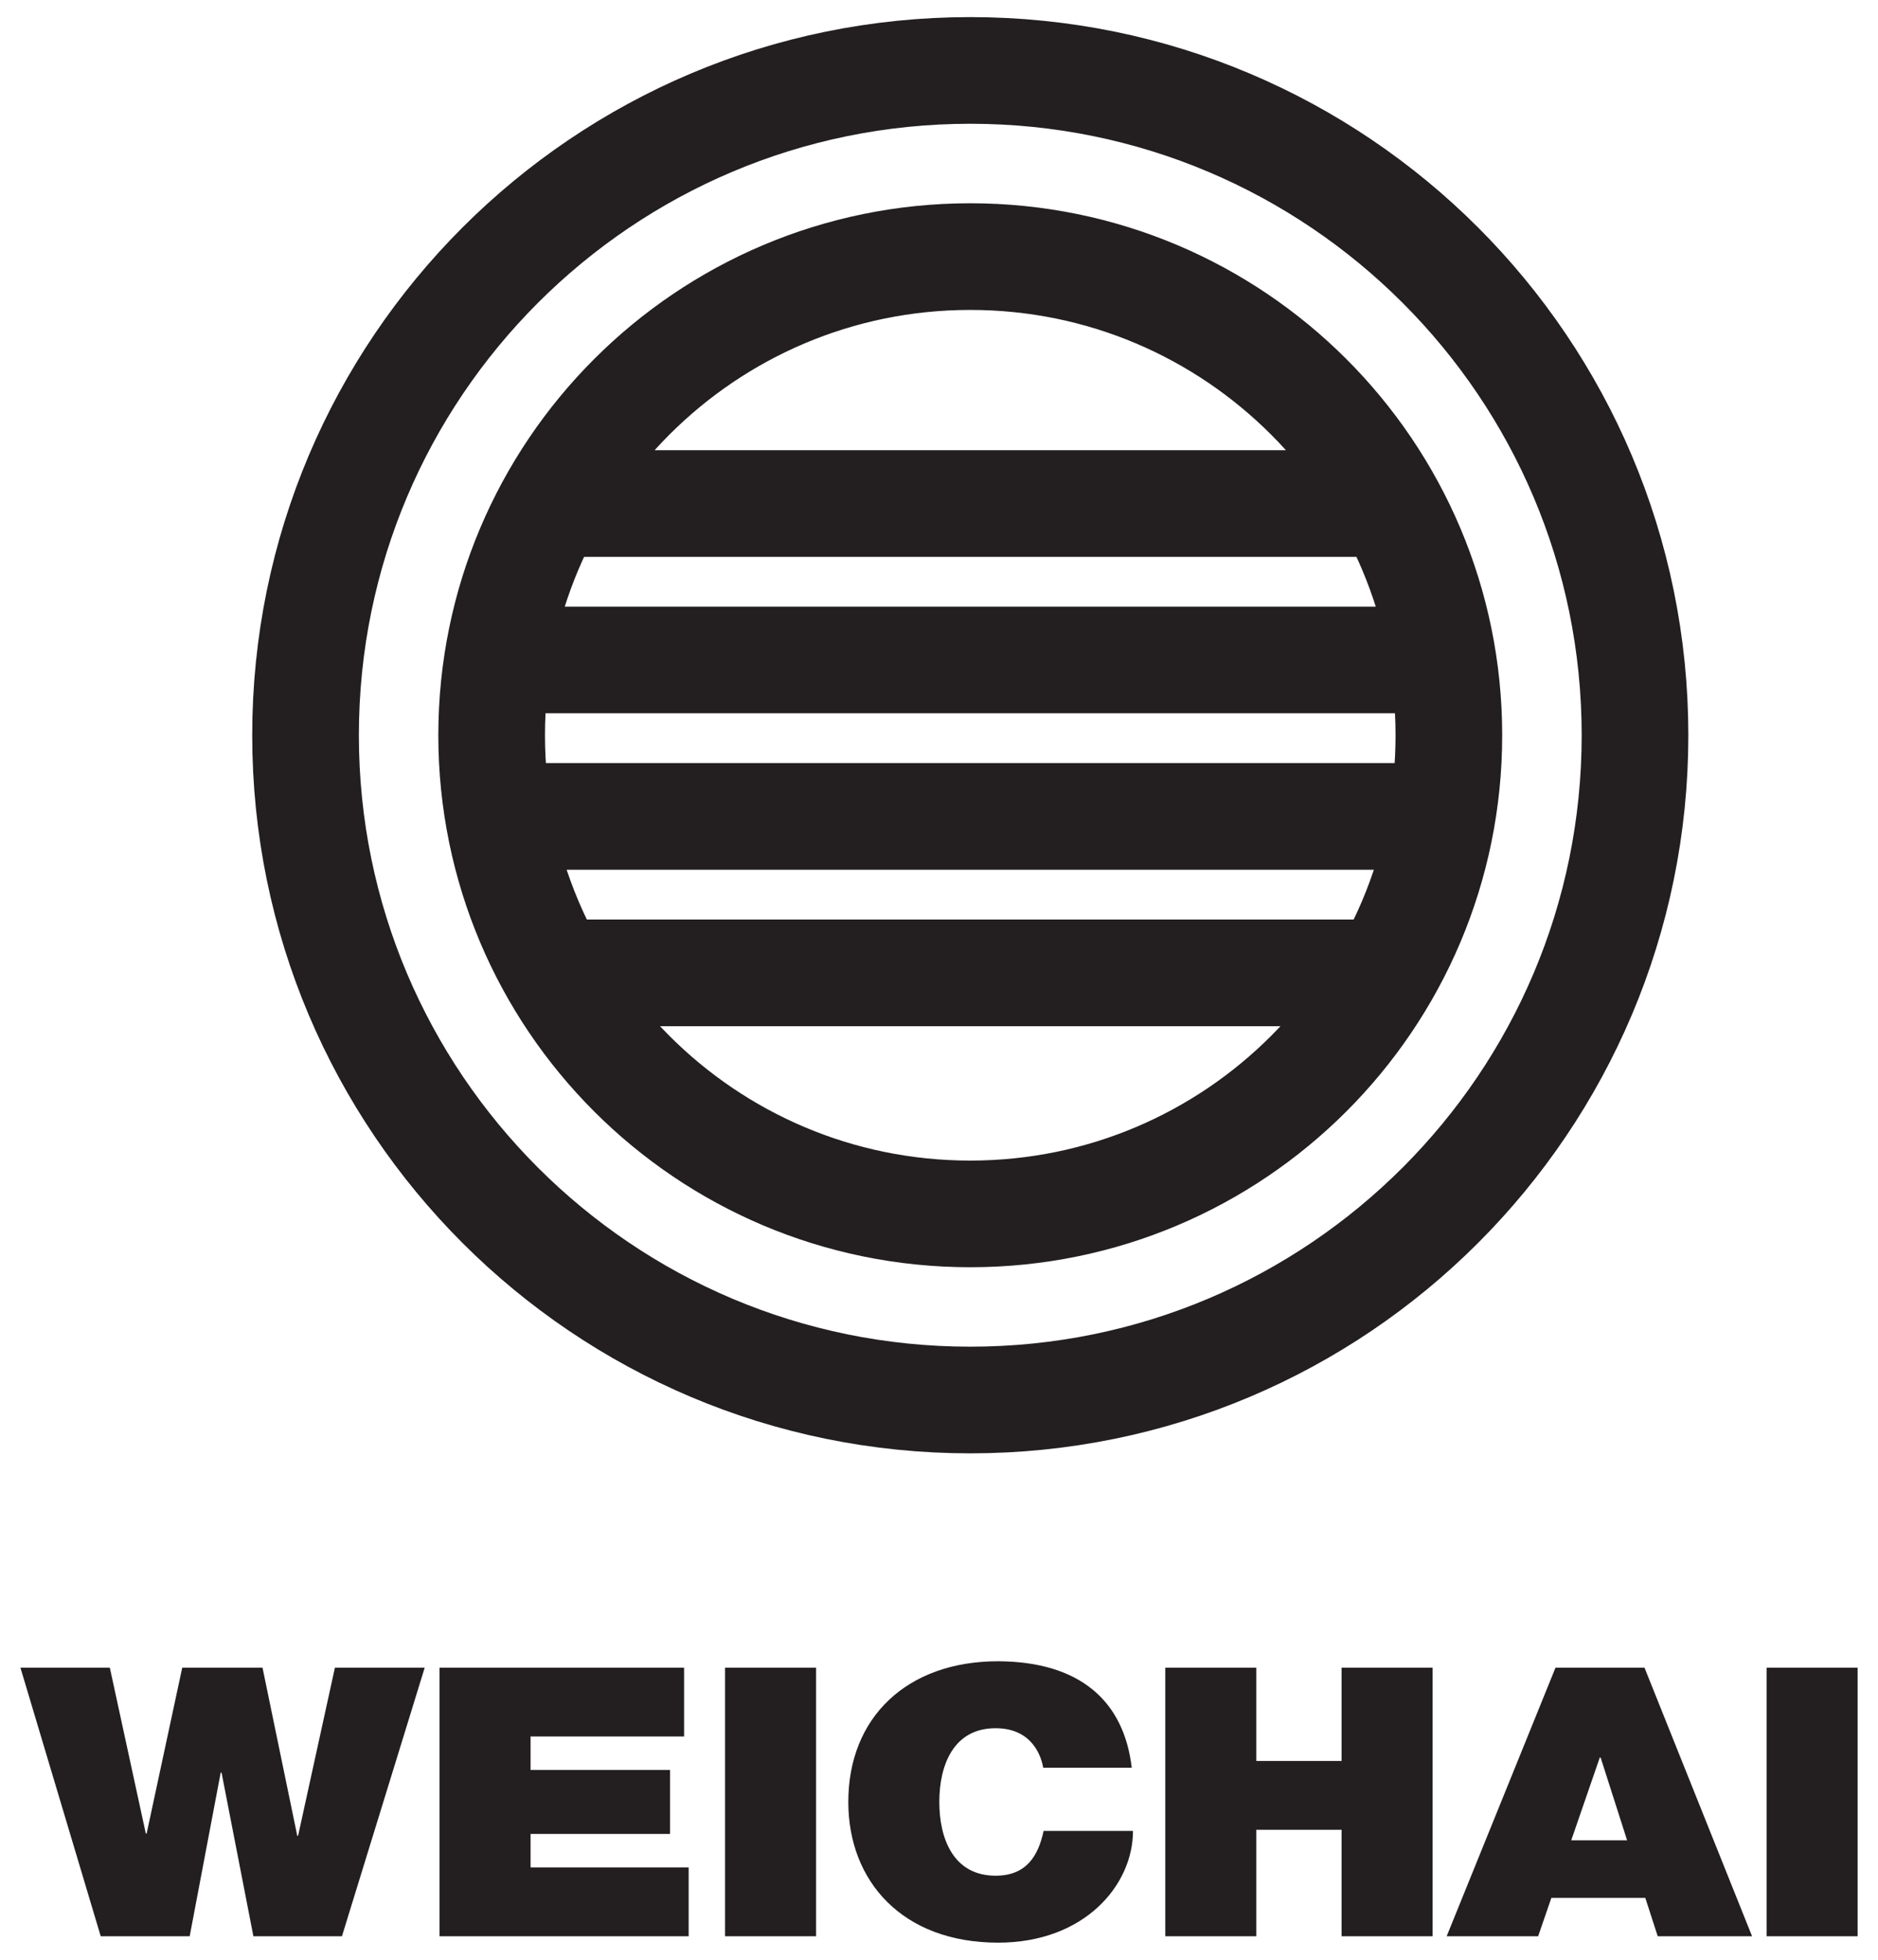 <?xml version="1.0" encoding="UTF-8"?><svg xmlns="http://www.w3.org/2000/svg" height="480" width="460"><path fill-rule="nonzero" fill="#231f20" d="m432.71,408.45,22.295,0,0,65.786-22.295,0,0-65.786zm-47.849,42.291,6.992-20.271,0.206,0,6.485,20.271-13.683,0zm-30.509,23.496,22.404,0,3.239-9.394,23.008,0,3.04,9.394,23.111,0-26.35-65.786-21.794,0-26.659,65.786m-68.922,0,22.295,0,0-26.076,20.881,0,0,26.076,22.295,0,0-65.786-22.295,0,0,22.851-20.881,0,0-22.851-22.295,0,0,65.786m-8.221-41.275c-1.921-16.496-12.873-25.987-32.732-26.076-22.302,0-36.691,13.731-36.691,34.461,0,19.44,13.278,34.461,36.691,34.461,21.183,0,33.041-14.101,33.041-27.366h-21.897c-1.317,6.169-4.255,10.966-11.755,10.966-10.437,0-13.786-9.216-13.786-18.061s3.349-18.061,13.786-18.061c9.223,0,11.254,7.281,11.659,9.675h21.684m-99.609-24.511,22.295,0,0,65.786-22.295,0,0-65.786zm-69.938,65.786,61.017,0,0-16.86-38.716,0,0-8.2,34.152,0,0-15.666-34.152,0,0-8.2,37.597,0,0-16.86-59.899,0,0,65.786m-3.63-65.786-21.993,0-9.024,41.186-0.199,0-8.516-41.186-19.66,0-8.722,40.637-0.199,0-8.818-40.637-21.897,0,19.667,65.786,21.794,0,7.596-40.081,0.206,0,7.802,40.081,21.691,0,20.27-65.786"/><path stroke-linejoin="miter" d="m134.25,123.33,208.98,0m-268.39,56.75c0-89.934,72.895-162.83,162.82-162.83,89.927,0,162.82,72.895,162.82,162.83,0,89.92-72.895,162.82-162.82,162.82-89.927,0-162.82-72.902-162.82-162.82zm45.585,0.007c0-64.75,52.488-117.24,117.23-117.24,64.75,0,117.23,52.488,117.23,117.24,0,64.743-52.481,117.23-117.23,117.23-64.743,0-117.23-52.488-117.23-117.23zm6.643-18.445,224.27,0m-224.27,38.318,224.27,0m-217.07,38.318,208.98,0" stroke="#231f20" stroke-linecap="butt" stroke-miterlimit="3.864" stroke-dasharray="none" stroke-width="26.124" fill="none"/></svg>
